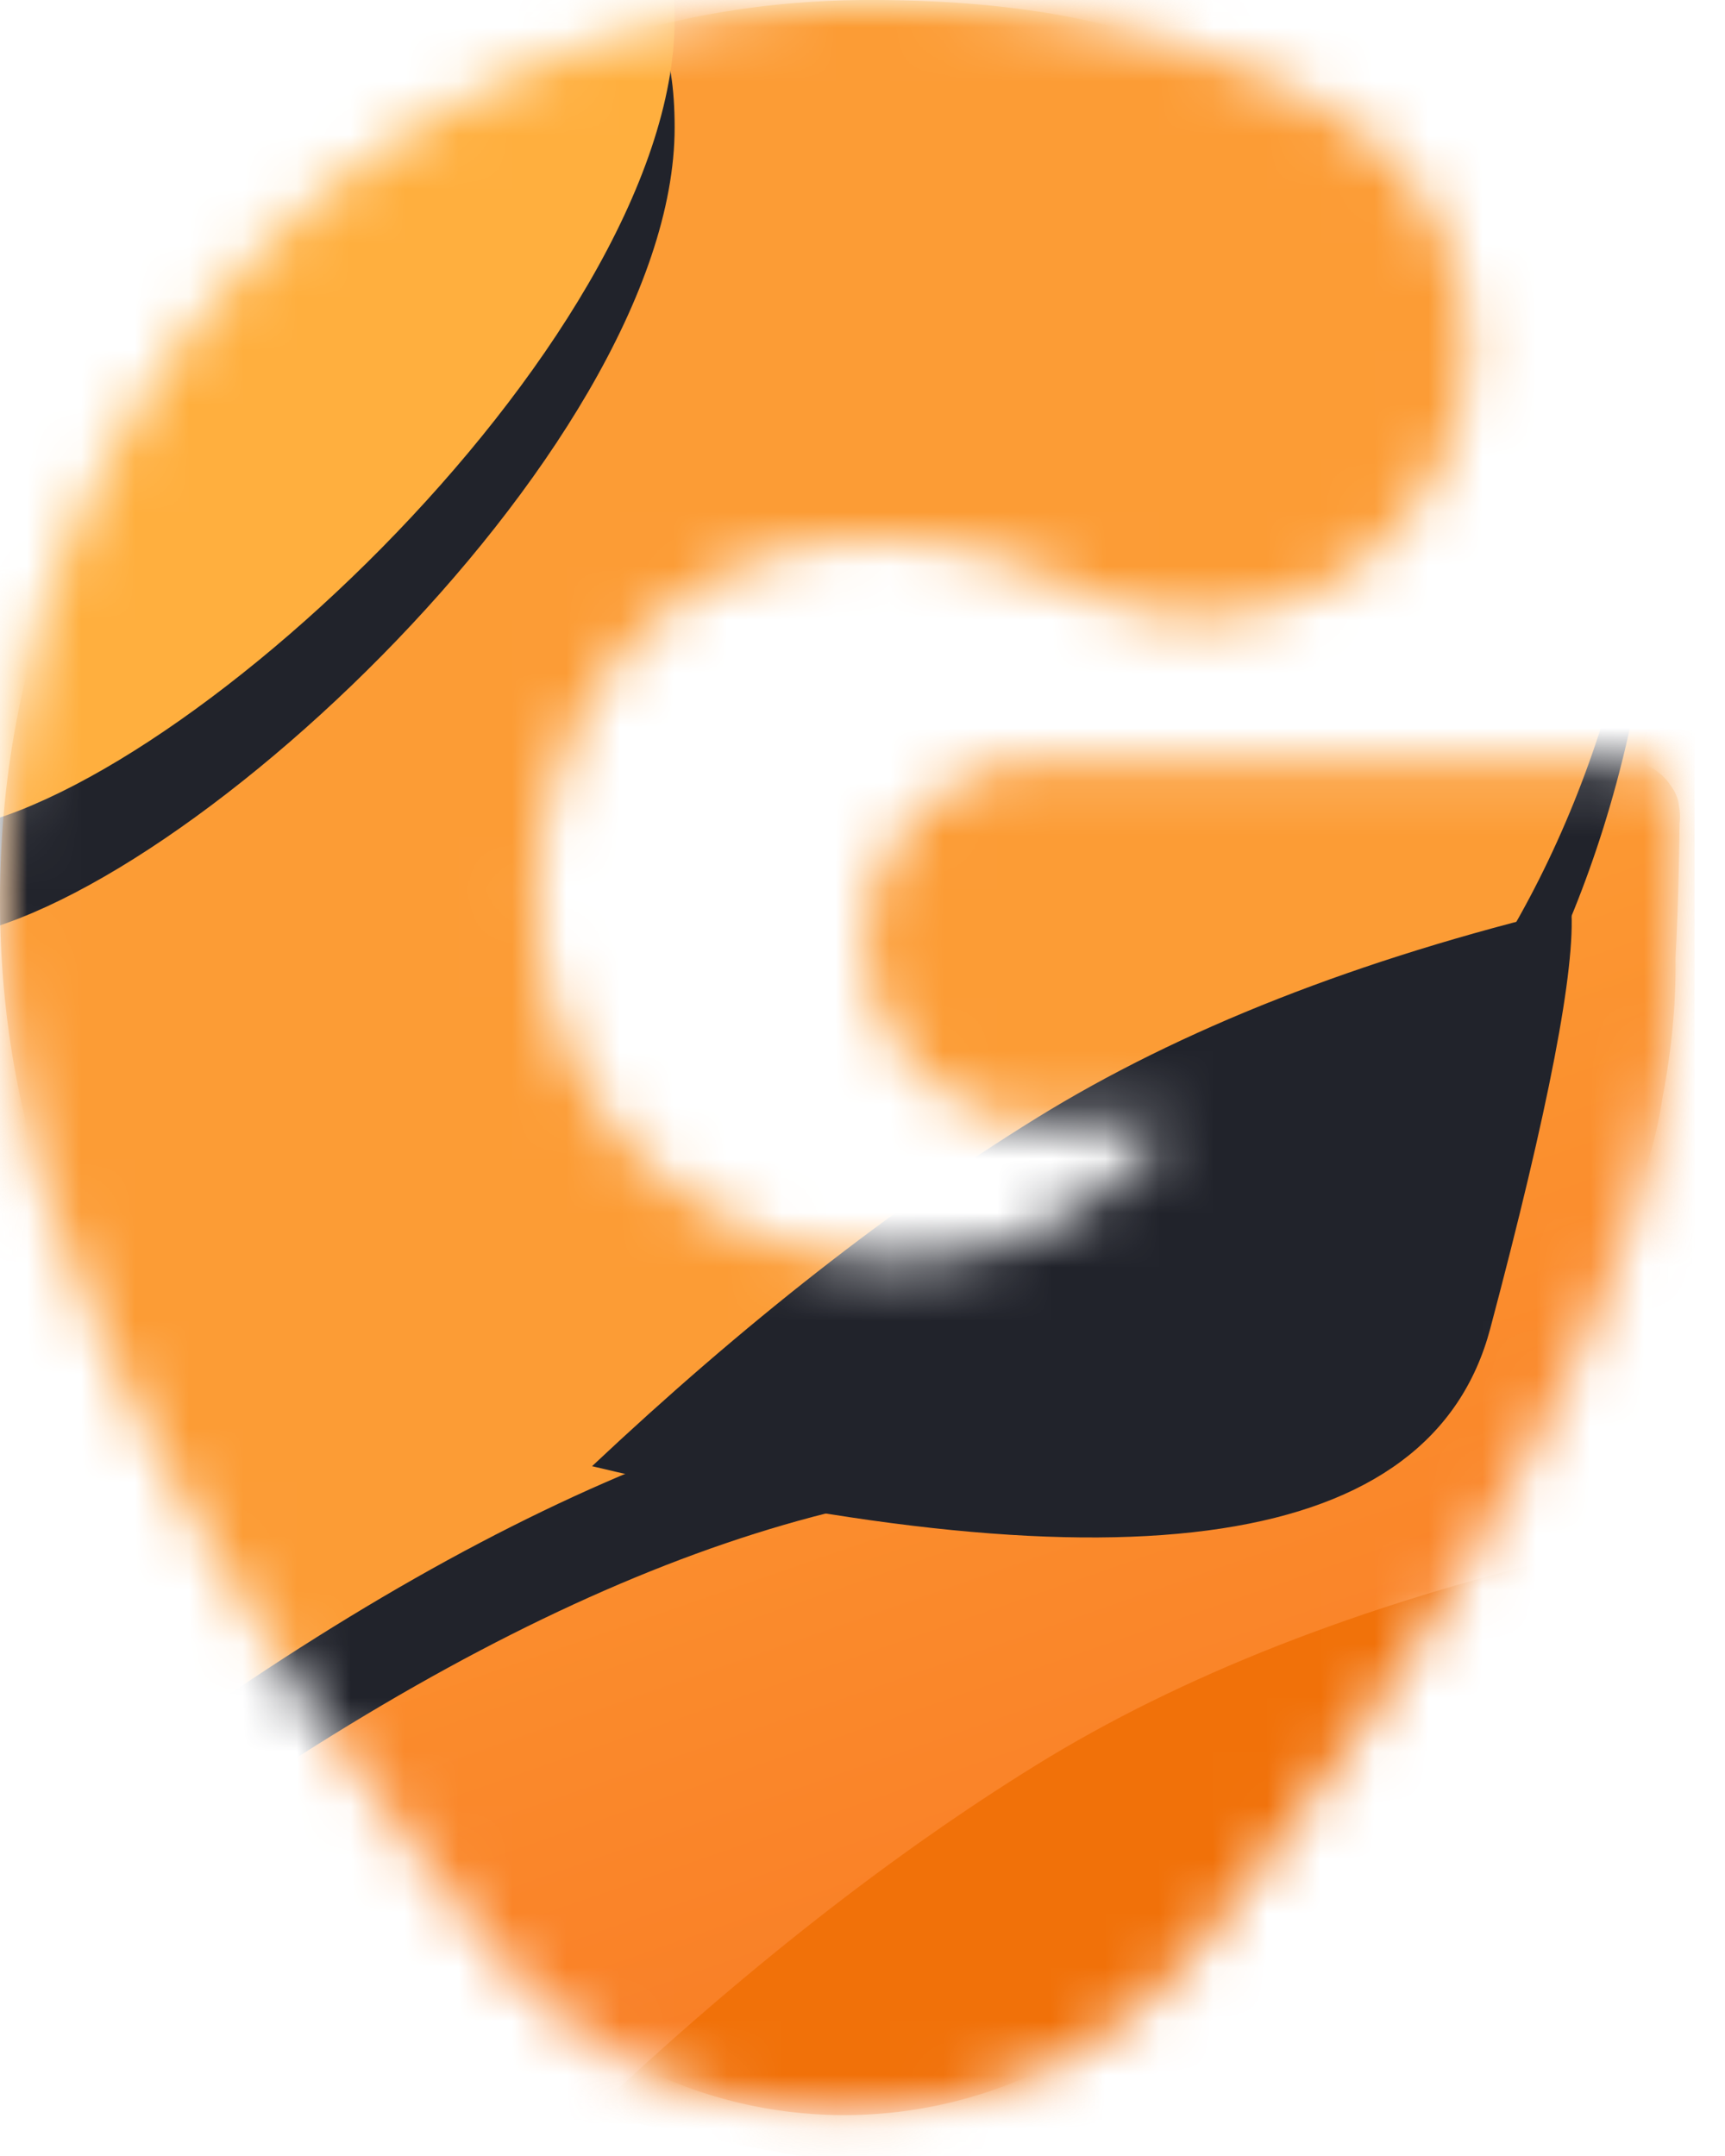 <svg width="32" height="40" fill="none" xmlns="http://www.w3.org/2000/svg"><mask id="a" maskUnits="userSpaceOnUse" x="0" y="0" width="32" height="40"><path d="M19.84 20.809a3.374 3.374 0 01-.82 0h-.023v-.003a3.356 3.356 0 01-2.911-3.334 3.356 3.356 0 012.91-3.334v-.011h.098a3.376 3.376 0 01.663-.001l10.318-.014.054-.002c.371 0 .697.196.88.49a.74.74 0 01.139.36 1.037 1.037 0 01.01.316l-.003.197a63.736 63.736 0 01-.073 2.315l.001.147c0 .768-.08 1.574-.24 2.417-.07.45-.154.817-.248 1.1-1.056 4.057-3.828 8.92-8.316 14.588a8.443 8.443 0 01-13.15.109l-.087-.11-.175-.221c-3.755-4.773-6.284-8.97-7.588-12.59C.426 21.207 0 19.033 0 16.703c0-2.29.412-4.454 1.235-6.49.823-2.037 1.955-3.81 3.395-5.322 1.441-1.511 3.15-2.705 5.13-3.58C11.738.437 13.868 0 16.147 0c1.773 0 3.309.175 4.607.525 1.256.339 2.32.722 3.19 1.15l.087.043c.357.174.669.357.948.557a5.003 5.003 0 012.23 4.171c0 2.762-2.226 5.001-4.974 5.001-.582 0-1.141-.1-1.66-.285-.698-.21-1.127-.516-1.816-.734a8.315 8.315 0 00-2.517-.405c-.918 0-1.757.167-2.517.5a5.98 5.98 0 00-1.97 1.385 6.39 6.39 0 00-1.307 2.123 7.414 7.414 0 00-.475 2.673c0 .955.174 1.845.523 2.673A6.413 6.413 0 0011.92 21.5a6.701 6.701 0 004.702 1.885c1.076 0 2.057-.23 2.944-.692.528-.275 1.192-.807 1.991-1.596a.17.17 0 00-.103-.289H19.84z" fill="#fff"/></mask><g mask="url(#a)"><path d="M19.84 20.809a3.374 3.374 0 01-.82 0h-.023v-.003a3.356 3.356 0 01-2.911-3.334 3.356 3.356 0 012.91-3.334v-.011h.098a3.376 3.376 0 01.663-.001l10.318-.014.054-.002c.371 0 .697.196.88.49a.74.74 0 01.139.36 1.037 1.037 0 01.01.316l-.003.197a63.736 63.736 0 01-.073 2.315l.001.147c0 .768-.08 1.574-.24 2.417-.07.45-.154.817-.248 1.1-1.056 4.057-3.828 8.92-8.316 14.588a8.443 8.443 0 01-13.15.109l-.087-.11-.175-.221c-3.755-4.773-6.284-8.97-7.588-12.59C.426 21.207 0 19.033 0 16.703c0-2.29.412-4.454 1.235-6.49.823-2.037 1.955-3.81 3.395-5.322 1.441-1.511 3.15-2.705 5.13-3.58C11.738.437 13.868 0 16.147 0c1.773 0 3.309.175 4.607.525 1.256.339 2.32.722 3.19 1.15l.087.043c.357.174.669.357.948.557a5.003 5.003 0 012.23 4.171c0 2.762-2.226 5.001-4.974 5.001-.582 0-1.141-.1-1.66-.285-.698-.21-1.127-.516-1.816-.734a8.315 8.315 0 00-2.517-.405c-.918 0-1.757.167-2.517.5a5.98 5.98 0 00-1.97 1.385 6.39 6.39 0 00-1.307 2.123 7.414 7.414 0 00-.475 2.673c0 .955.174 1.845.523 2.673A6.413 6.413 0 0011.92 21.5a6.701 6.701 0 004.702 1.885c1.076 0 2.057-.23 2.944-.692.528-.275 1.192-.807 1.991-1.596a.17.17 0 00-.103-.289H19.84z" fill="url(#paint0_linear)"/><mask id="b" maskUnits="userSpaceOnUse" x="-1" y="-1" width="33" height="41"><path d="M6.614-.12H24.71c3.714 0 6.725 3.772 6.725 8.425v22.672c0 4.653-3.011 8.425-6.725 8.425H6.614c-3.714 0-6.725-3.772-6.725-8.425V8.305c0-4.653 3.01-8.425 6.725-8.425z" fill="#fff"/></mask><g mask="url(#b)"><path d="M6.614-.12H24.71c3.714 0 6.725 3.772 6.725 8.425v22.672c0 4.653-3.011 8.425-6.725 8.425H6.614c-3.714 0-6.725-3.772-6.725-8.425V8.305c0-4.653 3.01-8.425 6.725-8.425z" fill="url(#paint1_linear)"/><g filter="url(#filter0_d)"><path d="M-6.724-2.845h27.319c5.62 0 10.176 4.556 10.176 10.177 0 .29-.012.58-.037.87-.85 9.898-6.674 15.797-15.123 17.806-5.632 1.339-12.17 5.32-19.615 11.945l-2.72-40.798z" fill="#21232B"/></g><path d="M-6.724-2.845h27.319c5.62 0 10.176 4.556 10.176 10.177 0 .29-.012.58-.037.87-.85 9.898-6.674 15.797-15.123 17.806-5.632 1.339-12.17 5.32-19.615 11.945l-2.72-40.798z" fill="#FC9C35"/><g filter="url(#filter1_d)"><path d="M29.147 28.847c-3.94.944-7.248 2.244-9.925 3.9-2.676 1.656-5.423 3.807-8.239 6.455 10.02 2.391 15.575 1.54 16.662-2.552 1.087-4.093 1.588-6.694 1.502-7.803z" fill="#21232B"/></g><path d="M29.147 28.847c-3.94.944-7.248 2.244-9.925 3.9-2.676 1.656-5.423 3.807-8.239 6.455 10.02 2.391 15.575 1.54 16.662-2.552 1.087-4.093 1.588-6.694 1.502-7.803z" fill="#F17109"/><g filter="url(#filter2_d)"><path d="M-1.412 15.437c4.082 0 13.927-9.036 13.927-15.071s-6.073 0-10.155 0c-4.082 0-3.772-2.481-3.772 3.554s-4.082 11.517 0 11.517z" fill="#21232B"/></g><path d="M-1.412 15.437c4.082 0 13.927-9.036 13.927-15.071s-6.073 0-10.155 0c-4.082 0-3.772-2.481-3.772 3.554s-4.082 11.517 0 11.517z" fill="#FFAF3E"/></g></g><defs><filter id="filter0_d" x="-36.724" y="-30.845" width="97.495" height="100.798" filterUnits="userSpaceOnUse" color-interpolation-filters="sRGB"><feFlood flood-opacity="0" result="BackgroundImageFix"/><feColorMatrix in="SourceAlpha" values="0 0 0 0 0 0 0 0 0 0 0 0 0 0 0 0 0 0 127 0" result="hardAlpha"/><feOffset dy="2"/><feGaussianBlur stdDeviation="15"/><feColorMatrix values="0 0 0 0 0.887 0 0 0 0 0.483 0 0 0 0 0.051 0 0 0 1 0"/><feBlend in2="BackgroundImageFix" result="effect1_dropShadow"/><feBlend in="SourceGraphic" in2="effect1_dropShadow" result="shape"/></filter><filter id="filter1_d" x="-13.017" y="-11" width="66.713" height="66.197" filterUnits="userSpaceOnUse" color-interpolation-filters="sRGB"><feFlood flood-opacity="0" result="BackgroundImageFix"/><feColorMatrix in="SourceAlpha" values="0 0 0 0 0 0 0 0 0 0 0 0 0 0 0 0 0 0 127 0" result="hardAlpha"/><feOffset dy="-12"/><feGaussianBlur stdDeviation="12"/><feColorMatrix values="0 0 0 0 0.762 0 0 0 0 0.32 0 0 0 0 0 0 0 0 0.348 0"/><feBlend in2="BackgroundImageFix" result="effect1_dropShadow"/><feBlend in="SourceGraphic" in2="effect1_dropShadow" result="shape"/></filter><filter id="filter2_d" x="-27.226" y="-24.316" width="63.741" height="65.754" filterUnits="userSpaceOnUse" color-interpolation-filters="sRGB"><feFlood flood-opacity="0" result="BackgroundImageFix"/><feColorMatrix in="SourceAlpha" values="0 0 0 0 0 0 0 0 0 0 0 0 0 0 0 0 0 0 127 0" result="hardAlpha"/><feOffset dy="2"/><feGaussianBlur stdDeviation="12"/><feColorMatrix values="0 0 0 0 0.918 0 0 0 0 0.548 0 0 0 0 0.151 0 0 0 1 0"/><feBlend in2="BackgroundImageFix" result="effect1_dropShadow"/><feBlend in="SourceGraphic" in2="effect1_dropShadow" result="shape"/></filter><linearGradient id="paint0_linear" x1="15.583" y1="-10.212" x2="15.583" y2="39.242" gradientUnits="userSpaceOnUse"><stop stop-color="#FAD961"/><stop offset=".456" stop-color="#F8931F"/><stop offset="1" stop-color="#F76B1C"/></linearGradient><linearGradient id="paint1_linear" x1="8.96" y1="4.596" x2="20.06" y2="36.511" gradientUnits="userSpaceOnUse"><stop stop-color="#FFB23F"/><stop offset="1" stop-color="#F97E26"/></linearGradient></defs></svg>